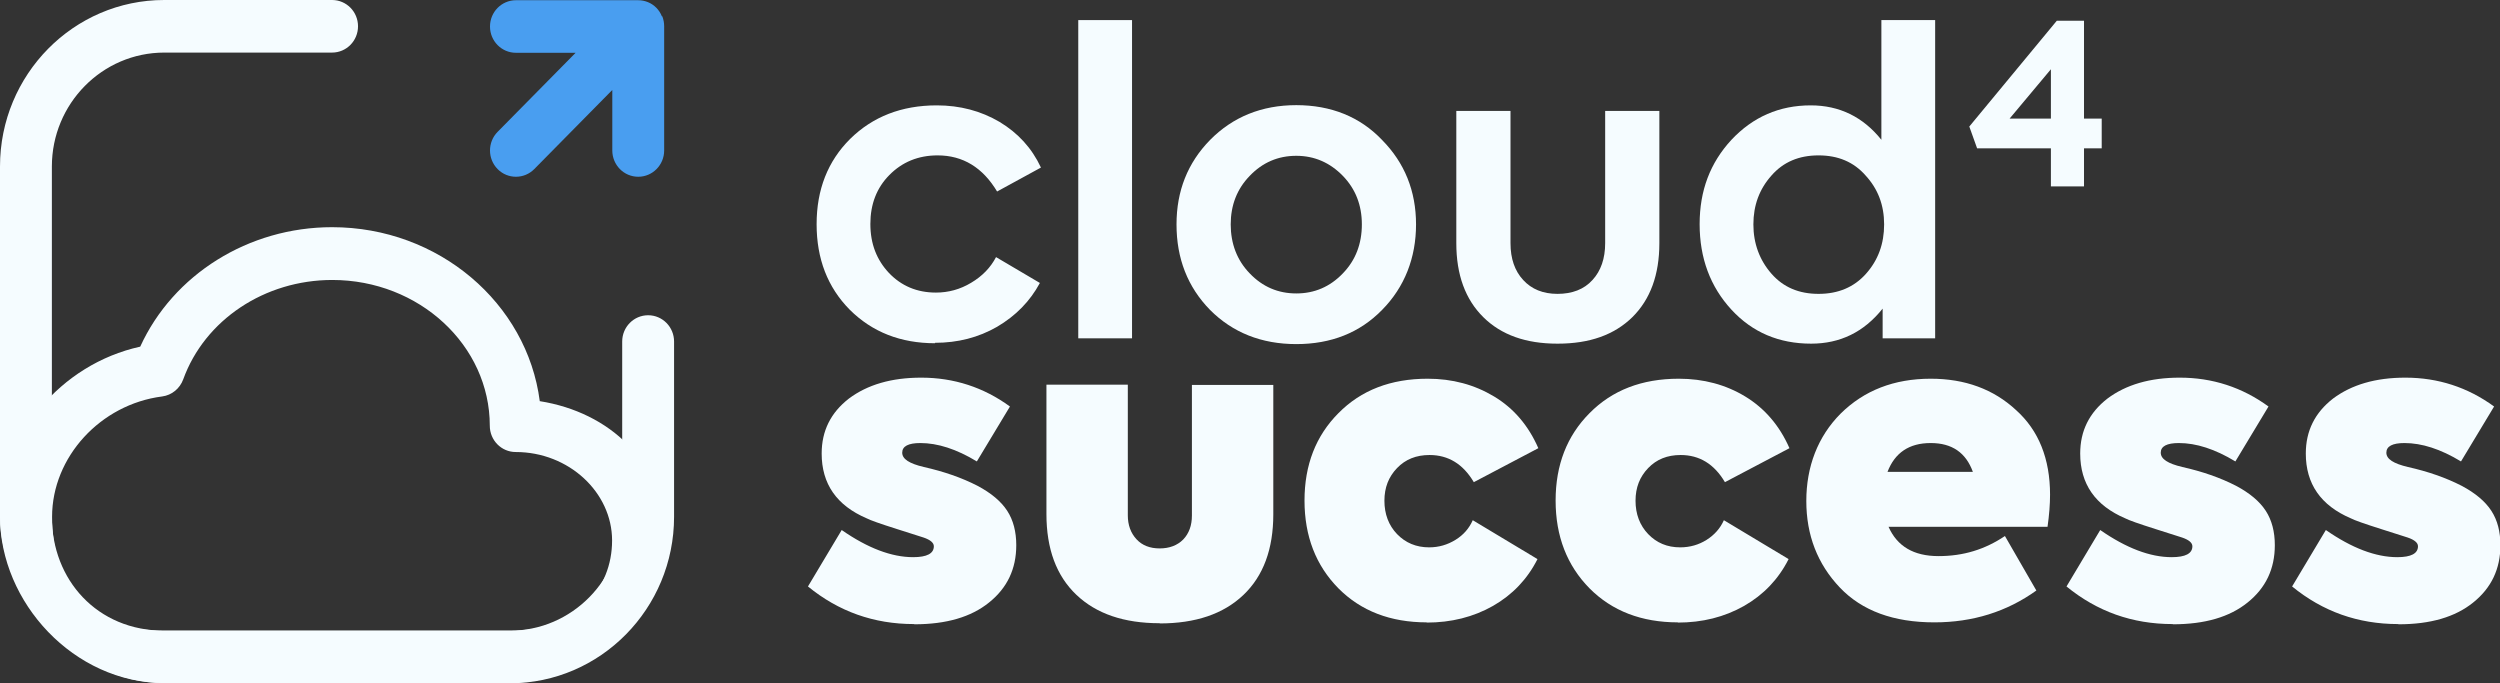 <svg width="183" height="50" viewBox="0 0 183 50" fill="none" xmlns="http://www.w3.org/2000/svg">
<rect x="0" y="0" width="183" height="50" fill="#333333" stroke="none"/>
<g clip-path="url(#clip0_42_4191)">
<path d="M68.449 25.125C65.934 25.125 63.85 24.312 62.199 22.669C60.578 21.026 59.776 18.946 59.776 16.411C59.776 13.877 60.594 11.796 62.23 10.169C63.881 8.542 65.995 7.713 68.573 7.713C70.271 7.713 71.799 8.12 73.157 8.917C74.515 9.731 75.534 10.842 76.197 12.265L72.987 14.018C71.938 12.265 70.487 11.374 68.635 11.374C67.215 11.374 66.042 11.859 65.1 12.813C64.174 13.752 63.711 14.941 63.711 16.395C63.711 17.85 64.174 19.024 65.069 19.978C65.98 20.932 67.122 21.417 68.511 21.417C69.422 21.417 70.286 21.183 71.089 20.698C71.907 20.213 72.509 19.587 72.91 18.82L76.12 20.713C75.395 22.059 74.345 23.123 72.987 23.921C71.629 24.703 70.116 25.094 68.434 25.094L68.449 25.125Z" fill="#F5FCFF"/>
<path d="M82.865 1.471V24.765H78.929V1.471H82.865Z" fill="#F5FCFF"/>
<path d="M86.121 16.427C86.121 13.971 86.939 11.921 88.575 10.247C90.242 8.558 92.357 7.697 94.888 7.697C97.419 7.697 99.549 8.542 101.169 10.247C102.821 11.921 103.654 13.986 103.654 16.427C103.654 18.867 102.821 21.011 101.169 22.685C99.533 24.359 97.434 25.188 94.888 25.188C92.341 25.188 90.227 24.343 88.575 22.685C86.939 21.011 86.121 18.93 86.121 16.427ZM99.688 16.427C99.688 15.019 99.225 13.83 98.299 12.876C97.357 11.905 96.215 11.405 94.888 11.405C93.56 11.405 92.418 11.89 91.477 12.876C90.551 13.83 90.088 15.019 90.088 16.427C90.088 17.835 90.551 19.055 91.477 20.009C92.418 20.995 93.56 21.48 94.888 21.48C96.215 21.48 97.357 20.995 98.299 20.009C99.225 19.055 99.688 17.851 99.688 16.427Z" fill="#F5FCFF"/>
<path d="M113.995 25.156C111.695 25.156 109.89 24.515 108.578 23.216C107.266 21.918 106.602 20.119 106.602 17.803V8.12H110.569V17.803C110.569 18.93 110.877 19.822 111.495 20.494C112.112 21.167 112.945 21.511 114.01 21.511C115.075 21.511 115.955 21.183 116.572 20.494C117.19 19.822 117.498 18.914 117.498 17.803V8.12H121.465V17.803C121.465 20.119 120.801 21.918 119.489 23.216C118.162 24.515 116.356 25.156 114.026 25.156H113.995Z" fill="#F5FCFF"/>
<path d="M137.717 10.232V1.471H141.653V24.765H137.809V22.591C136.436 24.312 134.692 25.156 132.577 25.156C130.216 25.156 128.271 24.327 126.743 22.669C125.185 20.979 124.413 18.883 124.413 16.411C124.413 13.939 125.185 11.921 126.743 10.232C128.318 8.558 130.247 7.713 132.547 7.713C134.646 7.713 136.374 8.558 137.717 10.232ZM133.118 21.511C134.553 21.511 135.71 21.026 136.59 20.041C137.485 19.039 137.918 17.835 137.918 16.427C137.918 15.019 137.47 13.83 136.559 12.844C135.695 11.859 134.553 11.374 133.118 11.374C131.682 11.374 130.54 11.859 129.676 12.844C128.781 13.845 128.348 15.034 128.348 16.427C128.348 17.819 128.796 19.039 129.676 20.041C130.54 21.026 131.682 21.511 133.118 21.511Z" fill="#F5FCFF"/>
<path d="M152.549 8.683H153.845V10.857H152.549V13.642H150.126V10.857H144.724L144.153 9.262L150.558 1.518H152.549V8.683ZM150.126 5.069L147.101 8.683H150.126V5.069Z" fill="#F5FCFF"/>
<path d="M66.906 45.682C63.958 45.682 61.381 44.759 59.143 42.929L61.612 38.798C63.526 40.128 65.27 40.785 66.844 40.785C67.847 40.785 68.357 40.519 68.357 39.987C68.357 39.737 68.11 39.518 67.601 39.346C67.554 39.33 66.921 39.127 65.687 38.736C64.452 38.345 63.696 38.079 63.433 37.938C61.242 36.999 60.146 35.419 60.146 33.198C60.146 31.539 60.81 30.21 62.137 29.177C63.495 28.16 65.255 27.644 67.431 27.644C69.823 27.644 71.999 28.348 73.928 29.756L71.505 33.777C70.008 32.869 68.635 32.431 67.369 32.431C66.489 32.431 66.042 32.666 66.042 33.135C66.042 33.605 66.567 33.933 67.616 34.183C69.082 34.512 70.394 34.966 71.552 35.56C72.555 36.092 73.28 36.702 73.728 37.391C74.175 38.079 74.391 38.924 74.391 39.909C74.391 41.646 73.728 43.038 72.4 44.102C71.089 45.166 69.267 45.698 66.937 45.698L66.906 45.682Z" fill="#F5FCFF"/>
<path d="M84.887 45.62C82.278 45.62 80.256 44.931 78.79 43.539C77.324 42.146 76.599 40.175 76.599 37.625V28.16H82.556V37.719C82.556 38.439 82.772 39.017 83.189 39.471C83.606 39.925 84.177 40.144 84.887 40.144C85.597 40.144 86.183 39.925 86.615 39.487C87.032 39.049 87.248 38.47 87.248 37.735V28.176H93.206V37.641C93.206 40.191 92.48 42.162 91.014 43.554C89.548 44.947 87.51 45.635 84.887 45.635V45.62Z" fill="#F5FCFF"/>
<path d="M104.441 45.557C101.787 45.557 99.626 44.728 97.975 43.069C96.323 41.395 95.49 39.252 95.49 36.64C95.49 34.027 96.323 31.899 97.975 30.241C99.626 28.567 101.802 27.722 104.503 27.722C106.324 27.722 107.929 28.16 109.365 29.021C110.8 29.881 111.881 31.148 112.606 32.807L107.883 35.294C107.096 33.964 106.016 33.307 104.642 33.307C103.67 33.307 102.883 33.62 102.265 34.262C101.648 34.903 101.339 35.685 101.339 36.655C101.339 37.625 101.648 38.454 102.265 39.096C102.883 39.737 103.67 40.066 104.611 40.066C105.321 40.066 105.954 39.878 106.54 39.518C107.127 39.158 107.544 38.673 107.806 38.079L112.544 40.926C111.803 42.397 110.708 43.539 109.288 44.352C107.852 45.166 106.232 45.573 104.426 45.573L104.441 45.557Z" fill="#F5FCFF"/>
<path d="M122.823 45.557C120.169 45.557 118.008 44.728 116.356 43.069C114.705 41.395 113.871 39.252 113.871 36.64C113.871 34.027 114.705 31.899 116.356 30.241C118.008 28.567 120.184 27.722 122.885 27.722C124.706 27.722 126.327 28.16 127.747 29.021C129.166 29.881 130.262 31.148 130.988 32.807L126.265 35.294C125.478 33.964 124.397 33.307 123.024 33.307C122.051 33.307 121.264 33.62 120.647 34.262C120.03 34.903 119.721 35.685 119.721 36.655C119.721 37.625 120.03 38.454 120.647 39.096C121.264 39.737 122.036 40.066 122.993 40.066C123.703 40.066 124.351 39.878 124.922 39.518C125.493 39.158 125.925 38.673 126.188 38.079L130.926 40.926C130.185 42.397 129.089 43.539 127.669 44.352C126.234 45.166 124.613 45.573 122.808 45.573L122.823 45.557Z" fill="#F5FCFF"/>
<path d="M150.064 36.202C150.064 36.921 150.002 37.703 149.879 38.564H138.242C138.874 39.987 140.078 40.707 141.899 40.707C143.721 40.707 145.295 40.222 146.761 39.237L149.061 43.226C146.9 44.775 144.415 45.557 141.591 45.557C138.612 45.557 136.297 44.712 134.676 43.007C133.04 41.286 132.222 39.174 132.222 36.671C132.222 34.168 133.056 31.962 134.738 30.272C136.451 28.583 138.643 27.722 141.328 27.722C143.844 27.722 145.928 28.489 147.579 30.022C149.231 31.508 150.064 33.573 150.064 36.217V36.202ZM141.328 32.431C139.754 32.431 138.705 33.135 138.164 34.543H144.415C143.906 33.135 142.887 32.431 141.328 32.431Z" fill="#F5FCFF"/>
<path d="M159.031 45.682C156.083 45.682 153.506 44.759 151.268 42.929L153.737 38.798C155.651 40.128 157.395 40.785 158.969 40.785C159.973 40.785 160.482 40.519 160.482 39.987C160.482 39.737 160.235 39.518 159.726 39.346C159.679 39.33 159.047 39.127 157.812 38.736C156.577 38.345 155.821 38.079 155.558 37.938C153.367 36.999 152.271 35.419 152.271 33.198C152.271 31.539 152.935 30.21 154.262 29.177C155.62 28.16 157.38 27.644 159.556 27.644C161.948 27.644 164.124 28.348 166.054 29.756L163.63 33.777C162.133 32.869 160.76 32.431 159.494 32.431C158.614 32.431 158.167 32.666 158.167 33.135C158.167 33.605 158.692 33.933 159.741 34.183C161.207 34.512 162.519 34.966 163.677 35.56C164.68 36.092 165.405 36.702 165.853 37.391C166.3 38.079 166.517 38.924 166.517 39.909C166.517 41.646 165.853 43.038 164.526 44.102C163.214 45.166 161.393 45.698 159.062 45.698L159.031 45.682Z" fill="#F5FCFF"/>
<path d="M175.545 45.682C172.598 45.682 170.02 44.759 167.782 42.929L170.252 38.798C172.165 40.128 173.909 40.785 175.484 40.785C176.487 40.785 176.996 40.519 176.996 39.987C176.996 39.737 176.749 39.518 176.24 39.346C176.194 39.33 175.561 39.127 174.326 38.736C173.091 38.345 172.335 38.079 172.073 37.938C169.881 36.999 168.785 35.419 168.785 33.198C168.785 31.539 169.449 30.21 170.776 29.177C172.135 28.16 173.894 27.644 176.07 27.644C178.462 27.644 180.639 28.348 182.568 29.756L180.145 33.777C178.648 32.869 177.274 32.431 176.008 32.431C175.129 32.431 174.681 32.666 174.681 33.135C174.681 33.605 175.206 33.933 176.255 34.183C177.722 34.512 179.033 34.966 180.191 35.56C181.194 36.092 181.92 36.702 182.367 37.391C182.815 38.079 183.031 38.924 183.031 39.909C183.031 41.646 182.367 43.038 181.04 44.102C179.728 45.166 177.907 45.698 175.576 45.698L175.545 45.682Z" fill="#F5FCFF"/>
<path d="M37.319 50H12.023C5.278 50 0 43.351 0 37.813C0 31.915 4.43 26.658 10.264 25.375C12.671 20.103 18.181 16.63 24.308 16.63C32.118 16.63 38.585 22.2 39.511 29.365C44.65 30.178 48.555 33.855 48.555 38.971C48.555 44.634 43.416 49.984 37.304 49.984L37.319 50ZM24.324 20.494C19.37 20.494 14.986 23.42 13.412 27.769C13.165 28.442 12.579 28.927 11.869 29.021C7.347 29.599 3.812 33.464 3.812 37.829C3.812 42.506 6.127 46.167 12.039 46.167H37.319C42.227 46.167 44.805 43.085 44.805 39.565C44.805 36.045 41.641 33.088 37.751 33.088C36.702 33.088 35.853 32.228 35.853 31.164C35.853 25.282 30.683 20.494 24.324 20.494Z" fill="#F5FCFF"/>
<path d="M37.319 50H12.023C5.402 50 0 44.086 0 37.813V12.187C0 5.46 5.386 0 12.023 0H24.308C25.358 0 26.207 0.86 26.207 1.924C26.207 2.988 25.358 3.849 24.308 3.849H12.023C7.485 3.849 3.797 7.588 3.797 12.187V37.828C3.797 42.428 7.1 46.167 12.023 46.167H37.319C41.857 46.167 45.545 42.428 45.545 37.828V25C45.545 23.936 46.394 23.076 47.444 23.076C48.493 23.076 49.342 23.936 49.342 25V37.828C49.342 44.54 43.956 50.016 37.319 50.016V50Z" fill="#F5FCFF"/>
<path d="M48.447 1.189C48.262 0.72 47.892 0.344 47.428 0.156C47.197 0.063 46.95 0.016 46.703 0.016H37.767C36.717 0.016 35.868 0.876 35.868 1.94C35.868 3.004 36.717 3.864 37.767 3.864H42.135L36.424 9.653C35.683 10.404 35.683 11.624 36.424 12.375C36.794 12.75 37.273 12.938 37.767 12.938C38.261 12.938 38.739 12.75 39.11 12.375L44.82 6.586V11.014C44.82 12.078 45.669 12.938 46.718 12.938C47.768 12.938 48.617 12.078 48.617 11.014V1.924C48.617 1.674 48.571 1.424 48.478 1.189H48.447Z" fill="#499EF0"/>
</g>
<defs>
<clipPath id="clip0_42_4191">
<rect width="183" height="50" fill="white"/>
</clipPath>
</defs>
</svg>

